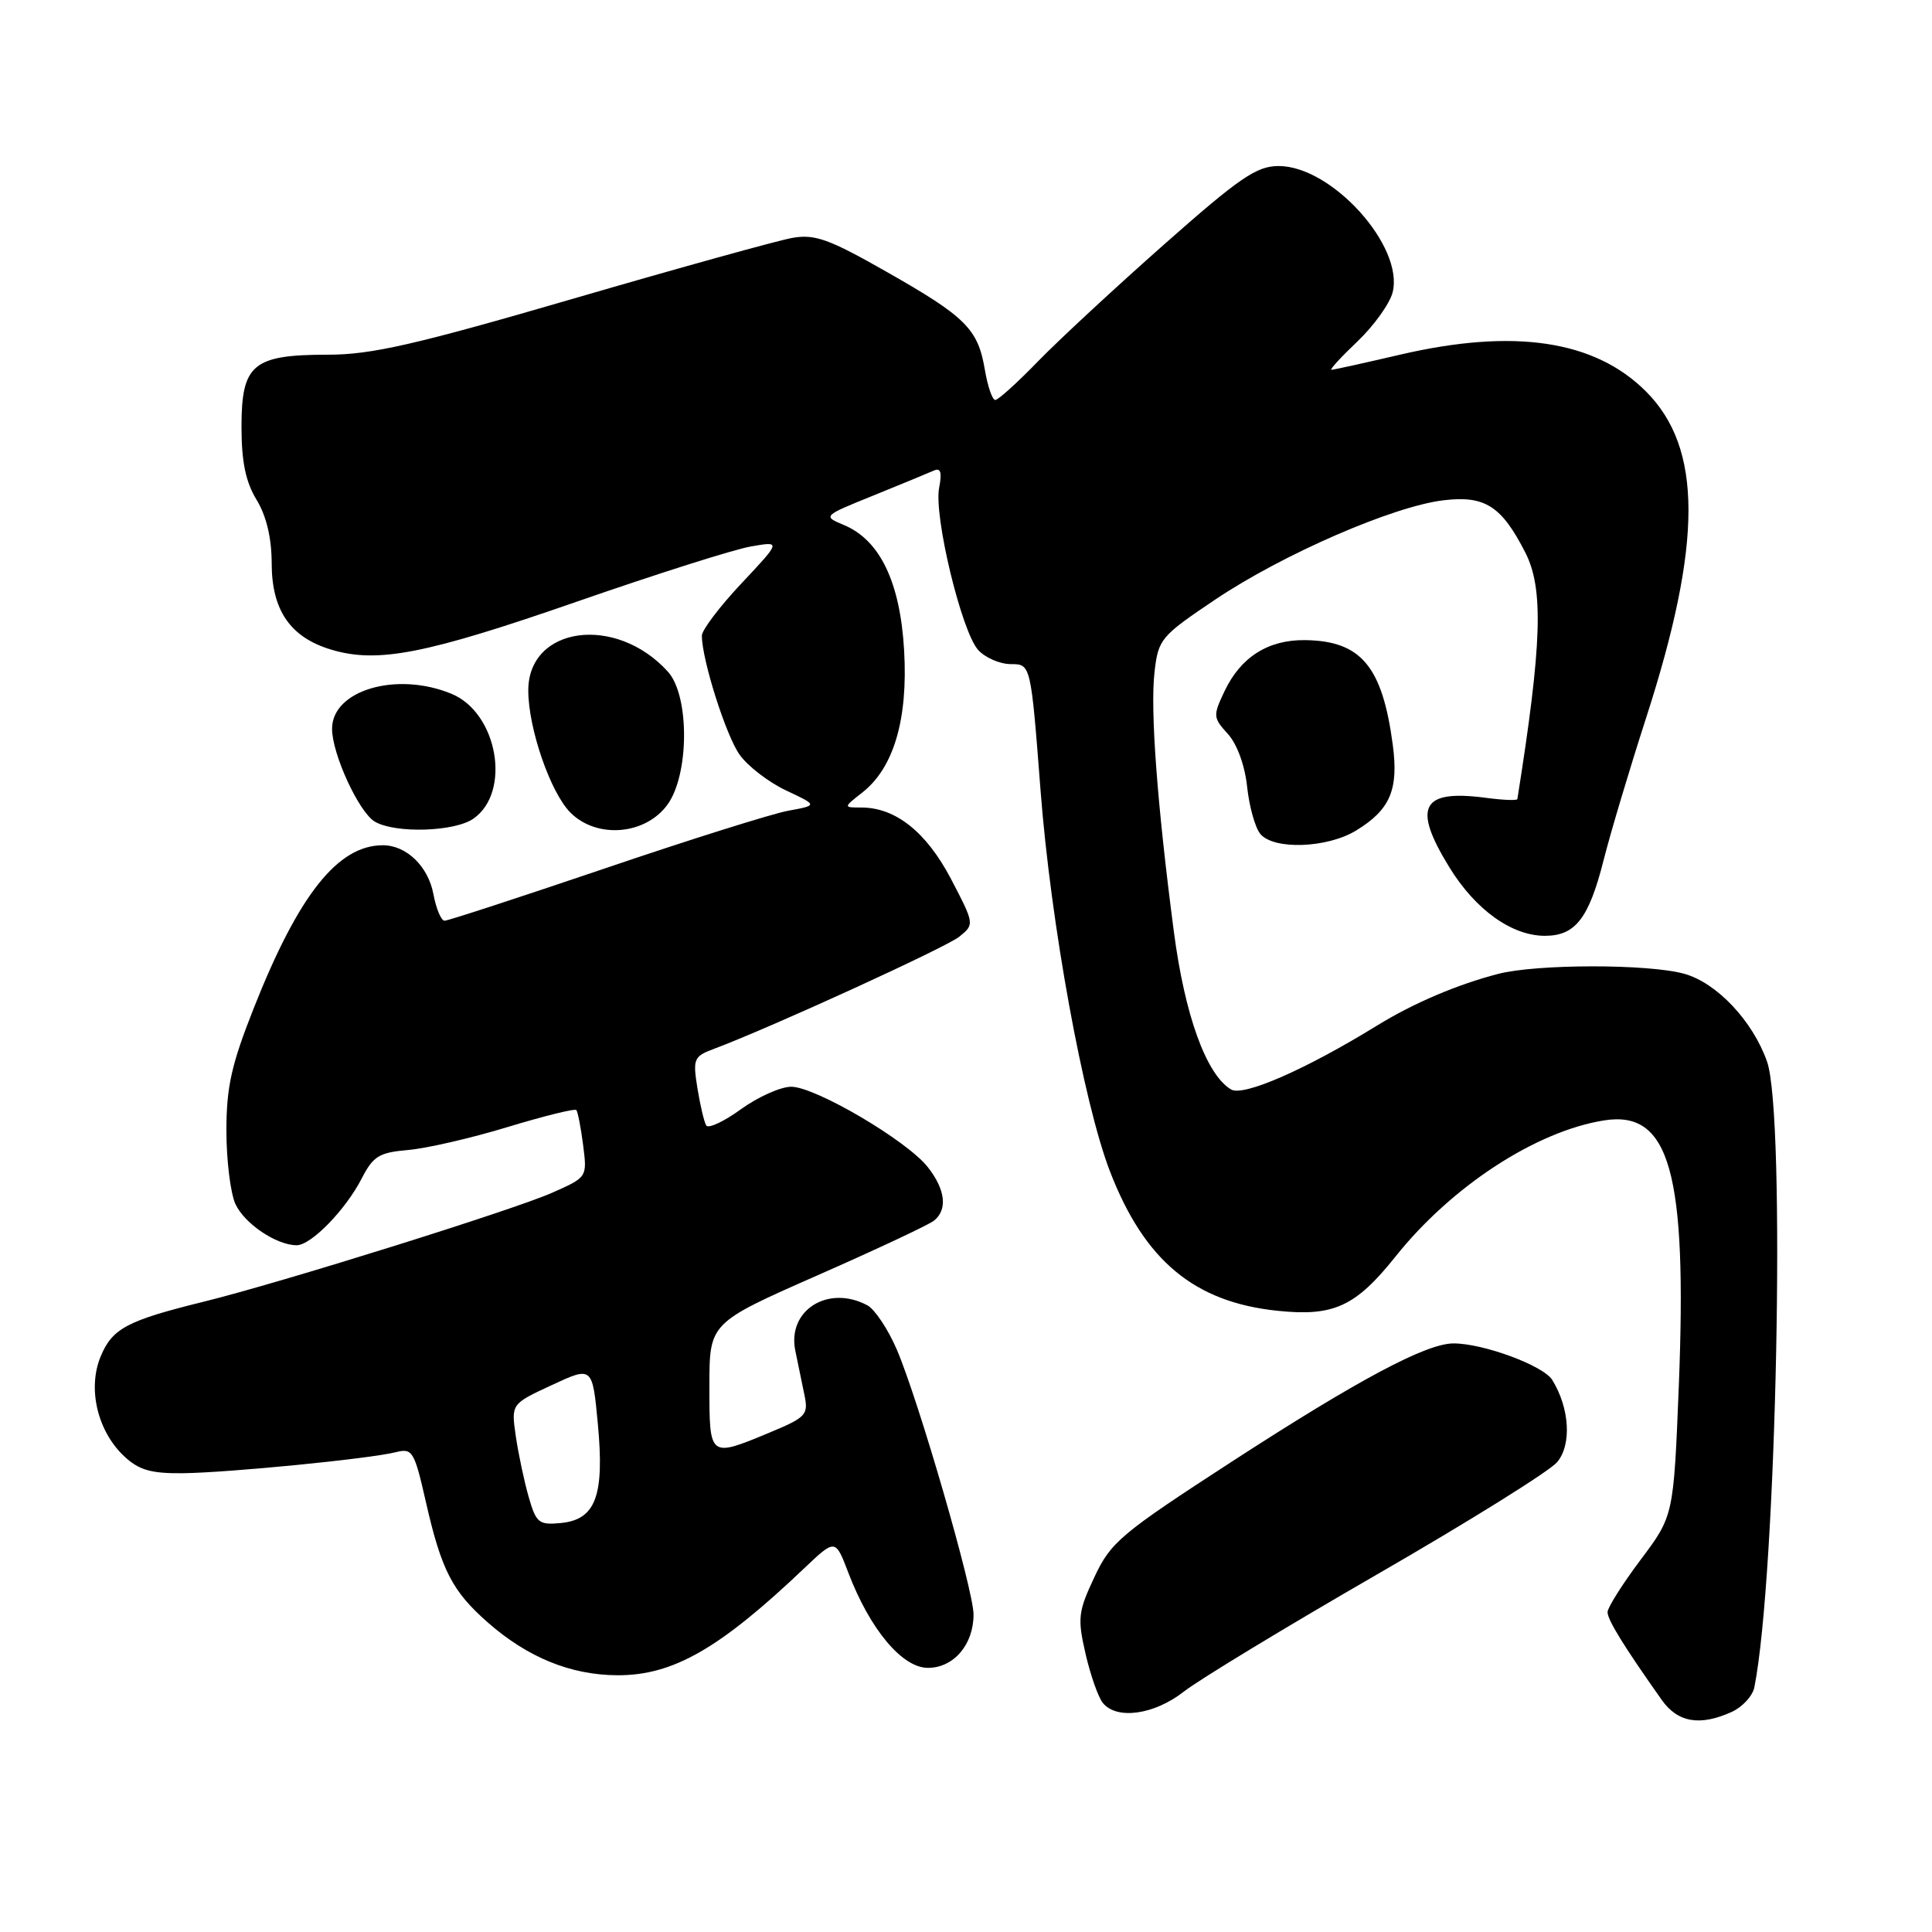 <?xml version="1.0" encoding="UTF-8" standalone="no"?>
<!DOCTYPE svg PUBLIC "-//W3C//DTD SVG 1.1//EN" "http://www.w3.org/Graphics/SVG/1.1/DTD/svg11.dtd" >
<svg xmlns="http://www.w3.org/2000/svg" xmlns:xlink="http://www.w3.org/1999/xlink" version="1.1" viewBox="0 0 256 256">
 <g >
 <path fill="currentColor"
d=" M 229.48 226.83 C 230.89 226.18 232.23 224.72 232.46 223.58 C 235.41 208.82 236.65 147.75 234.14 140.66 C 232.24 135.27 227.48 130.23 223.17 129.03 C 218.41 127.71 203.63 127.72 198.50 129.05 C 193.10 130.45 187.32 132.91 182.52 135.86 C 172.99 141.73 164.75 145.33 163.12 144.36 C 159.83 142.39 156.99 134.53 155.54 123.43 C 153.33 106.54 152.40 94.07 152.98 89.06 C 153.48 84.67 153.79 84.31 161.05 79.43 C 169.98 73.44 184.58 67.09 191.27 66.29 C 196.75 65.63 198.96 67.04 202.11 73.21 C 204.56 78.02 204.33 85.31 201.06 105.88 C 201.03 106.09 199.20 106.02 197.00 105.73 C 188.33 104.56 187.09 106.87 192.06 114.94 C 195.52 120.56 200.32 124.00 204.71 124.00 C 208.74 124.00 210.53 121.70 212.48 114.00 C 213.38 110.42 215.92 101.93 218.12 95.12 C 225.61 71.91 225.60 59.37 218.10 51.87 C 211.31 45.07 200.61 43.48 185.50 47.00 C 180.78 48.10 176.70 49.00 176.42 49.00 C 176.14 49.00 177.70 47.30 179.88 45.23 C 182.06 43.15 184.15 40.23 184.53 38.74 C 186.06 32.63 176.47 22.00 169.43 22.00 C 166.51 22.00 164.28 23.52 154.26 32.38 C 147.79 38.10 140.27 45.07 137.54 47.88 C 134.81 50.70 132.26 53.00 131.88 53.00 C 131.49 53.00 130.87 51.20 130.50 49.00 C 129.59 43.59 127.98 41.98 117.50 36.03 C 109.85 31.67 107.98 31.00 105.00 31.52 C 103.08 31.86 90.02 35.48 75.98 39.57 C 55.01 45.68 49.21 47.00 43.45 47.00 C 33.51 47.00 32.00 48.26 32.00 56.53 C 32.00 61.19 32.55 63.85 34.00 66.23 C 35.30 68.37 35.99 71.27 36.00 74.62 C 36.00 80.87 38.47 84.46 43.89 86.08 C 50.04 87.93 56.44 86.67 76.50 79.70 C 86.95 76.07 97.30 72.78 99.50 72.41 C 103.50 71.71 103.50 71.71 98.25 77.30 C 95.36 80.37 93.00 83.49 93.00 84.23 C 93.00 87.39 96.19 97.46 98.00 100.00 C 99.08 101.52 101.85 103.65 104.16 104.74 C 108.36 106.71 108.36 106.71 104.43 107.43 C 102.27 107.83 91.33 111.27 80.12 115.08 C 68.91 118.88 59.37 122.00 58.91 122.00 C 58.46 122.00 57.79 120.41 57.43 118.48 C 56.74 114.79 53.85 112.00 50.73 112.00 C 44.76 112.00 39.56 118.56 33.61 133.62 C 30.66 141.07 30.00 144.05 30.00 149.83 C 30.00 153.72 30.54 158.09 31.19 159.53 C 32.39 162.14 36.63 165.00 39.31 165.00 C 41.23 165.00 45.80 160.30 47.93 156.15 C 49.45 153.19 50.24 152.71 54.08 152.38 C 56.51 152.17 62.44 150.81 67.26 149.34 C 72.07 147.88 76.17 146.86 76.37 147.09 C 76.56 147.32 76.97 149.41 77.27 151.75 C 77.81 155.99 77.81 155.99 73.15 158.05 C 67.98 160.34 37.12 169.99 27.00 172.48 C 16.85 174.98 14.89 176.02 13.35 179.71 C 11.57 183.95 12.90 189.62 16.44 192.95 C 18.40 194.79 19.99 195.25 24.20 195.21 C 30.28 195.14 48.97 193.30 52.46 192.42 C 54.66 191.87 54.90 192.28 56.44 199.05 C 58.49 208.06 59.93 210.85 64.63 214.98 C 69.92 219.63 75.63 221.95 81.80 221.98 C 89.17 222.01 95.34 218.48 106.59 207.78 C 110.69 203.89 110.69 203.89 112.40 208.37 C 115.26 215.88 119.54 221.00 122.95 221.00 C 126.37 221.00 129.00 217.92 129.00 213.93 C 129.00 210.69 121.70 185.50 118.83 178.82 C 117.67 176.12 115.91 173.49 114.93 172.96 C 109.74 170.19 104.29 173.61 105.38 178.96 C 105.72 180.63 106.26 183.27 106.59 184.83 C 107.14 187.47 106.83 187.80 101.96 189.83 C 93.96 193.15 94.00 193.18 94.00 183.65 C 94.00 175.30 94.00 175.30 108.25 169.02 C 116.09 165.57 123.06 162.30 123.75 161.75 C 125.59 160.29 125.28 157.62 122.93 154.64 C 120.18 151.14 108.04 144.00 104.84 144.00 C 103.44 144.00 100.45 145.34 98.19 146.97 C 95.93 148.61 93.86 149.58 93.58 149.13 C 93.30 148.68 92.78 146.45 92.41 144.18 C 91.79 140.29 91.92 139.98 94.63 138.97 C 102.24 136.11 125.33 125.55 127.12 124.11 C 129.13 122.48 129.13 122.44 126.02 116.48 C 122.76 110.26 118.68 107.00 114.13 107.00 C 111.73 107.00 111.73 107.00 114.29 104.99 C 118.44 101.72 120.33 95.27 119.80 86.17 C 119.28 77.16 116.61 71.58 111.85 69.58 C 109.00 68.38 109.00 68.38 115.75 65.65 C 119.46 64.14 123.06 62.66 123.75 62.35 C 124.64 61.95 124.84 62.59 124.44 64.64 C 123.71 68.35 127.41 83.69 129.61 86.12 C 130.54 87.15 132.50 88.00 133.95 88.00 C 136.59 88.00 136.59 88.00 137.88 104.75 C 139.23 122.38 143.55 146.06 147.07 155.20 C 151.65 167.06 158.26 172.55 169.31 173.69 C 176.73 174.46 179.63 173.12 184.92 166.49 C 192.34 157.19 203.51 149.90 212.54 148.46 C 221.25 147.07 223.57 155.34 222.45 183.68 C 221.76 200.86 221.76 200.86 217.39 206.68 C 214.99 209.88 213.02 213.00 213.01 213.61 C 213.00 214.63 215.15 218.12 220.19 225.25 C 222.31 228.25 225.26 228.75 229.48 226.83 Z  M 156.86 224.15 C 158.86 222.58 170.40 215.58 182.50 208.60 C 194.60 201.62 205.32 194.94 206.32 193.75 C 208.28 191.44 207.99 186.58 205.68 182.85 C 204.50 180.94 196.50 177.99 192.57 178.01 C 188.95 178.03 179.97 182.82 163.43 193.54 C 148.46 203.25 147.20 204.31 145.01 208.98 C 142.85 213.58 142.76 214.43 143.85 219.18 C 144.51 222.02 145.54 224.95 146.15 225.67 C 148.00 227.91 152.95 227.21 156.86 224.15 Z  M 179.69 110.05 C 184.21 107.29 185.34 104.64 184.55 98.69 C 183.17 88.30 180.35 84.92 172.95 84.82 C 168.07 84.75 164.42 87.05 162.28 91.54 C 160.71 94.83 160.73 95.09 162.69 97.24 C 163.92 98.59 164.95 101.42 165.25 104.25 C 165.53 106.86 166.31 109.67 167.00 110.50 C 168.77 112.64 175.85 112.39 179.69 110.05 Z  M 62.74 108.47 C 67.78 104.94 65.94 94.46 59.84 91.94 C 52.59 88.93 44.00 91.44 44.00 96.57 C 44.00 99.91 47.57 107.66 49.68 108.88 C 52.40 110.46 60.25 110.22 62.74 108.47 Z  M 88.40 106.68 C 91.34 102.73 91.40 92.20 88.50 89.00 C 81.62 81.40 70.00 82.97 70.00 91.49 C 70.00 96.52 72.94 105.03 75.59 107.68 C 79.06 111.15 85.44 110.66 88.40 106.68 Z  M 70.04 198.31 C 69.44 196.21 68.68 192.59 68.34 190.27 C 67.73 186.03 67.73 186.03 73.12 183.53 C 78.50 181.03 78.50 181.03 79.22 188.70 C 80.11 198.22 78.93 201.36 74.31 201.81 C 71.39 202.09 71.04 201.80 70.04 198.31 Z "/>
</g>
</svg>
